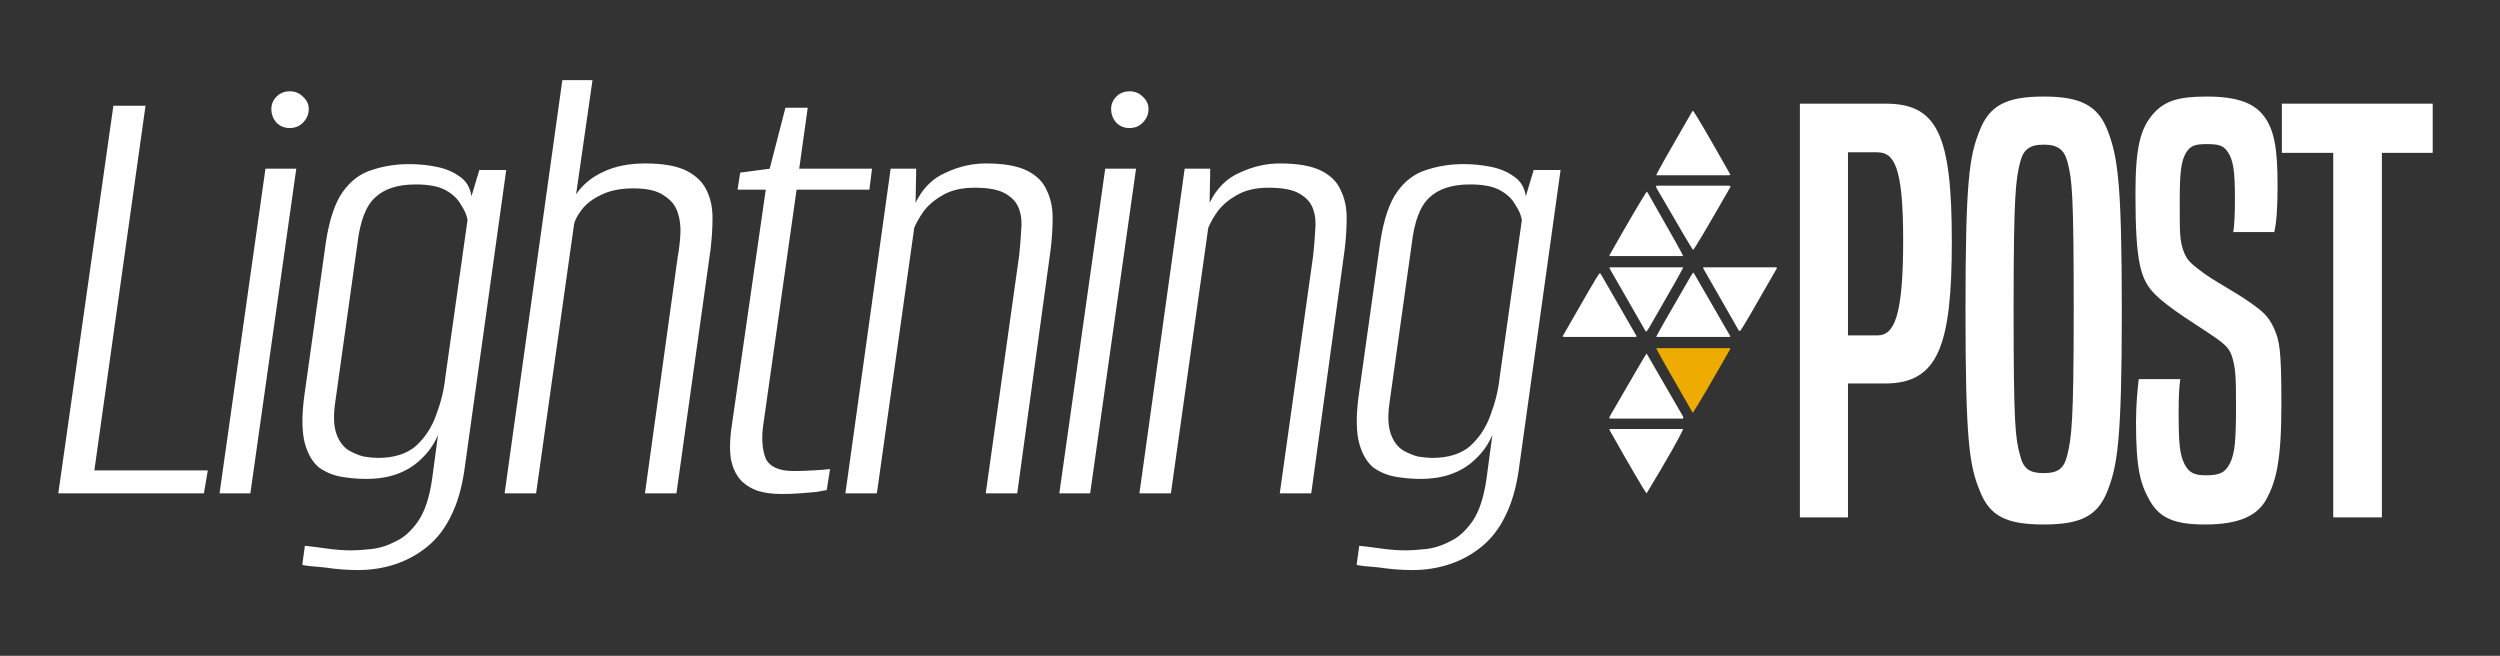<svg xmlns="http://www.w3.org/2000/svg" width="892" height="234" viewBox="0 0 892 234" fill="none">
<rect x="0" y="0" width="892" height="234" fill="#333333" stroke="none"/>
<rect width="891.8" height="234" fill=""/>
<path d="M20.8 176.02L40.456 37.726H51.922L33.67 167.83H74.152L72.748 176.02H20.8Z" fill="white"/>
<path d="M78.335 176.02L94.715 60.19H105.713L89.333 176.02H78.335ZM103.373 45.682C101.501 45.682 99.941 45.058 98.693 43.81C97.445 42.406 96.821 40.768 96.821 38.896C96.821 37.18 97.445 35.698 98.693 34.45C99.941 33.202 101.501 32.578 103.373 32.578C105.245 32.578 106.805 33.202 108.053 34.45C109.457 35.698 110.159 37.18 110.159 38.896C110.159 40.768 109.457 42.406 108.053 43.81C106.805 45.058 105.245 45.682 103.373 45.682Z" fill="white"/>
<path d="M127.74 203.398C126.024 203.398 124.074 203.32 121.89 203.164C119.862 203.008 117.834 202.774 115.806 202.462C113.778 202.306 112.062 202.15 110.658 201.994C109.254 201.838 108.318 201.682 107.85 201.526L108.786 194.74C110.502 194.896 112.998 195.208 116.274 195.676C119.55 196.144 122.592 196.378 125.4 196.378C127.272 196.378 129.612 196.222 132.42 195.91C135.384 195.598 138.348 194.662 141.312 193.102C144.276 191.698 146.928 189.28 149.268 185.848C151.608 182.416 153.246 177.424 154.182 170.872L156.288 155.194C154.884 158.47 152.934 161.278 150.438 163.618C148.098 165.958 145.29 167.752 142.014 169C138.738 170.248 134.916 170.872 130.548 170.872C127.896 170.872 125.088 170.638 122.124 170.17C119.16 169.702 116.43 168.61 113.934 166.894C111.594 165.022 109.878 162.136 108.786 158.236C107.694 154.18 107.616 148.564 108.552 141.388L116.274 86.398C117.522 78.286 119.55 72.28 122.358 68.38C125.166 64.48 128.598 61.906 132.654 60.658C136.866 59.254 141.312 58.552 145.992 58.552C149.268 58.552 152.466 58.864 155.586 59.488C158.862 60.112 161.67 61.282 164.01 62.998C166.35 64.558 167.754 66.898 168.222 70.018L171.03 60.658H180.624L165.648 168.064C164.712 174.304 163.152 179.608 160.968 183.976C158.784 188.5 155.976 192.166 152.544 194.974C149.112 197.782 145.29 199.888 141.078 201.292C136.866 202.696 132.42 203.398 127.74 203.398ZM134.76 163.384C140.532 163.384 145.056 161.98 148.332 159.172C151.608 156.208 154.026 152.542 155.586 148.174C157.302 143.65 158.394 139.204 158.862 134.836L166.818 78.442C166.506 76.726 165.726 74.932 164.478 73.06C163.386 71.032 161.592 69.316 159.096 67.912C156.6 66.508 153.012 65.806 148.332 65.806C141.936 65.806 137.1 67.366 133.824 70.486C130.548 73.45 128.442 78.988 127.506 87.1L119.55 143.962C118.926 148.486 119.082 152.074 120.018 154.726C120.954 157.378 122.358 159.328 124.23 160.576C126.102 161.668 127.974 162.448 129.846 162.916C131.874 163.228 133.512 163.384 134.76 163.384Z" fill="white"/>
<path d="M180.048 176.02L200.64 28.6H211.404L205.554 69.316C207.894 65.884 211.092 63.232 215.148 61.36C219.36 59.332 224.352 58.318 230.124 58.318C236.52 58.318 241.434 59.176 244.866 60.892C248.298 62.608 250.716 64.948 252.12 67.912C253.524 70.72 254.226 73.996 254.226 77.74C254.226 81.328 253.992 85.072 253.524 88.972L241.356 176.02H230.124L241.824 91.546C242.292 89.05 242.604 86.398 242.76 83.59C242.916 80.782 242.604 78.208 241.824 75.868C241.044 73.372 239.406 71.344 236.91 69.784C234.57 68.068 230.904 67.21 225.912 67.21C221.388 67.21 217.566 67.99 214.446 69.55C211.482 70.954 209.22 72.67 207.66 74.698C206.1 76.726 205.164 78.442 204.852 79.846L191.28 176.02H180.048Z" fill="white"/>
<path d="M278.84 176.254C275.564 176.254 272.678 175.864 270.182 175.084C267.686 174.148 265.658 172.822 264.098 171.106C262.538 169.234 261.446 166.894 260.822 164.086C260.354 161.278 260.354 157.846 260.822 153.79L273.224 67.678H263.162L264.098 61.594L274.628 60.19L280.244 38.428H288.2L285.158 60.19H311.132L310.196 67.678H284.222L272.288 151.918C271.664 156.598 271.976 160.498 273.224 163.618C274.628 166.582 277.982 168.064 283.286 168.064C285.47 168.064 287.81 167.986 290.306 167.83C292.958 167.674 294.908 167.518 296.156 167.362L294.986 174.85C294.05 175.006 292.724 175.24 291.008 175.552C289.448 175.708 287.576 175.864 285.392 176.02C283.364 176.176 281.18 176.254 278.84 176.254Z" fill="white"/>
<path d="M301.637 176.02L317.783 60.19H326.909L326.675 72.358C329.171 67.21 332.759 63.622 337.439 61.594C342.119 59.41 346.877 58.318 351.713 58.318C358.109 58.318 363.023 59.176 366.455 60.892C369.887 62.608 372.227 64.948 373.475 67.912C374.879 70.72 375.581 73.996 375.581 77.74C375.581 81.328 375.347 85.072 374.879 88.972L362.945 176.02H351.713L363.647 91.078C363.959 88.114 364.193 85.228 364.349 82.42C364.661 79.456 364.427 76.882 363.647 74.698C362.867 72.358 361.229 70.486 358.733 69.082C356.393 67.678 352.727 66.976 347.735 66.976C343.211 66.976 339.467 67.834 336.503 69.55C333.695 71.11 331.433 72.982 329.717 75.166C328.157 77.35 326.987 79.378 326.207 81.25L312.869 176.02H301.637Z" fill="white"/>
<path d="M377.964 176.02L394.344 60.19H405.342L388.962 176.02H377.964ZM403.002 45.682C401.13 45.682 399.57 45.058 398.322 43.81C397.074 42.406 396.45 40.768 396.45 38.896C396.45 37.18 397.074 35.698 398.322 34.45C399.57 33.202 401.13 32.578 403.002 32.578C404.874 32.578 406.434 33.202 407.682 34.45C409.086 35.698 409.788 37.18 409.788 38.896C409.788 40.768 409.086 42.406 407.682 43.81C406.434 45.058 404.874 45.682 403.002 45.682Z" fill="white"/>
<path d="M406.544 176.02L422.689 60.19H431.816L431.581 72.358C434.077 67.21 437.665 63.622 442.345 61.594C447.025 59.41 451.783 58.318 456.619 58.318C463.015 58.318 467.929 59.176 471.361 60.892C474.793 62.608 477.133 64.948 478.381 67.912C479.785 70.72 480.488 73.996 480.488 77.74C480.488 81.328 480.254 85.072 479.786 88.972L467.852 176.02H456.619L468.553 91.078C468.865 88.114 469.1 85.228 469.255 82.42C469.567 79.456 469.333 76.882 468.553 74.698C467.773 72.358 466.135 70.486 463.639 69.082C461.299 67.678 457.633 66.976 452.642 66.976C448.118 66.976 444.373 67.834 441.409 69.55C438.601 71.11 436.339 72.982 434.623 75.166C433.063 77.35 431.894 79.378 431.114 81.25L417.775 176.02H406.544Z" fill="white"/>
<path d="M503.931 203.398C502.215 203.398 500.265 203.32 498.081 203.164C496.053 203.008 494.025 202.774 491.997 202.462C489.969 202.306 488.253 202.15 486.849 201.994C485.445 201.838 484.509 201.682 484.041 201.526L484.977 194.74C486.693 194.896 489.189 195.208 492.465 195.676C495.741 196.144 498.783 196.378 501.591 196.378C503.463 196.378 505.803 196.222 508.611 195.91C511.575 195.598 514.539 194.662 517.503 193.102C520.467 191.698 523.119 189.28 525.459 185.848C527.799 182.416 529.437 177.424 530.373 170.872L532.479 155.194C531.075 158.47 529.125 161.278 526.629 163.618C524.289 165.958 521.481 167.752 518.205 169C514.929 170.248 511.107 170.872 506.739 170.872C504.087 170.872 501.279 170.638 498.315 170.17C495.351 169.702 492.621 168.61 490.125 166.894C487.785 165.022 486.069 162.136 484.977 158.236C483.885 154.18 483.807 148.564 484.743 141.388L492.465 86.398C493.713 78.286 495.741 72.28 498.549 68.38C501.357 64.48 504.789 61.906 508.845 60.658C513.057 59.254 517.503 58.552 522.183 58.552C525.459 58.552 528.657 58.864 531.777 59.488C535.053 60.112 537.861 61.282 540.201 62.998C542.541 64.558 543.945 66.898 544.413 70.018L547.221 60.658H556.815L541.839 168.064C540.903 174.304 539.343 179.608 537.159 183.976C534.975 188.5 532.167 192.166 528.735 194.974C525.303 197.782 521.481 199.888 517.269 201.292C513.057 202.696 508.611 203.398 503.931 203.398ZM510.951 163.384C516.723 163.384 521.247 161.98 524.523 159.172C527.799 156.208 530.217 152.542 531.777 148.174C533.493 143.65 534.585 139.204 535.053 134.836L543.009 78.442C542.697 76.726 541.917 74.932 540.669 73.06C539.577 71.032 537.783 69.316 535.287 67.912C532.791 66.508 529.203 65.806 524.523 65.806C518.127 65.806 513.291 67.366 510.015 70.486C506.739 73.45 504.633 78.988 503.697 87.1L495.741 143.962C495.117 148.486 495.273 152.074 496.209 154.726C497.145 157.378 498.549 159.328 500.421 160.576C502.293 161.668 504.165 162.448 506.037 162.916C508.065 163.228 509.703 163.384 510.951 163.384Z" fill="white"/>
<path d="M659.36 184.6H642.2V36.985H672.815C691.34 36.985 696.41 48.295 696.41 86.125C696.41 123.37 691.535 136.825 672.62 136.825H659.36V184.6ZM659.36 119.665H669.89C675.935 119.665 679.055 112.645 679.055 85.735C679.055 59.02 675.74 54.34 669.695 54.34H659.36V119.665Z" fill="white"/>
<path d="M706.361 175.045C702.656 166.075 701.291 157.105 701.291 110.695C701.291 64.285 702.656 55.705 706.361 46.54C709.871 37.57 715.916 34.45 729.176 34.45C742.241 34.45 748.481 37.57 751.991 46.54C755.501 55.705 757.061 64.285 757.061 110.695C757.061 157.105 755.501 166.075 751.991 175.045C748.481 184.21 742.241 187.135 729.176 187.135C715.916 187.135 709.871 184.21 706.361 175.045ZM737.561 162.565C739.121 156.13 739.901 151.255 739.901 110.305C739.901 69.16 739.316 64.285 737.756 58.045C736.586 53.365 734.246 51.61 729.176 51.61C724.106 51.61 721.961 53.365 720.791 57.85C719.231 64.09 718.451 69.16 718.451 110.305C718.451 151.255 719.036 156.325 720.791 162.565C721.961 167.245 724.106 168.805 729.176 168.805C734.246 168.805 736.391 167.245 737.561 162.565Z" fill="white"/>
<path d="M763.103 135.265H777.923C777.533 137.995 777.338 141.505 777.338 146.965C777.338 158.47 777.728 162.175 779.483 165.685C781.043 168.61 782.798 169.585 787.088 169.585C792.158 169.585 793.913 168.61 795.668 165.295C797.423 161.59 797.813 157.3 797.813 144.235C797.813 134.095 797.618 131.95 796.643 128.05C795.668 124.54 794.303 123.175 790.403 120.445C783.968 115.96 774.218 110.305 768.953 105.04C763.688 99.775 761.933 93.73 761.933 68.965C761.933 52.585 763.688 45.76 768.368 40.495C772.463 36.01 777.143 34.45 787.283 34.45C799.178 34.45 804.638 37.18 807.953 41.665C811.463 46.54 812.633 52.975 812.633 66.04C812.633 74.425 812.243 79.495 811.463 82.81H796.838C797.228 80.275 797.423 76.765 797.423 70.72C797.423 60.97 796.838 56.875 794.693 53.95C793.133 51.805 791.378 51.415 787.283 51.415C783.188 51.415 781.628 52 780.068 54.34C778.313 57.265 777.728 60.97 777.728 71.305C777.728 83.395 777.728 85.345 778.898 89.05C780.068 92.365 780.848 93.34 784.943 96.46C789.623 100.165 796.838 103.675 802.883 107.965C807.563 111.28 809.318 112.84 811.268 116.935C813.413 121.615 813.998 124.93 813.998 144.43C813.998 164.71 812.048 171.73 808.733 177.97C805.613 183.82 799.178 187.135 786.893 187.135C776.363 187.135 770.708 185.185 767.003 178.555C763.688 172.705 762.128 167.245 762.128 150.67C762.128 143.845 762.713 138.775 763.103 135.265Z" fill="white"/>
<path d="M849.854 184.6H832.499V54.535H814.169V36.985H867.989V54.535H849.854V184.6Z" fill="white"/>
<path d="M607.986 95.373H633.599L634.075 95.564C626.014 109.719 621.634 117.209 620.936 118.034H620.46L607.606 95.564L607.986 95.373Z" fill="white"/>
<path fill-rule="evenodd" clip-rule="evenodd" d="M604.083 39.577C604.971 40.593 609.415 48.178 617.413 62.334L617.032 62.524H590.943C591.324 61.445 595.64 53.796 603.892 39.577H604.083ZM590.943 66.237H617.032C617.286 66.301 617.413 66.46 617.413 66.713C609.097 81.249 604.654 88.74 604.083 89.184C603.702 88.803 599.322 81.376 590.943 66.904V66.237ZM587.515 68.427H587.706C596.275 83.408 600.56 91.057 600.56 91.374H574.566L574.185 91.184C581.104 78.996 585.547 71.411 587.515 68.427ZM574.566 95.373H600.56C600.56 95.754 596.497 102.958 588.372 116.987C587.864 117.875 587.483 118.32 587.23 118.32L574.185 95.564L574.566 95.373ZM604.273 97.277L617.413 120.034L617.032 120.224H590.943C590.943 119.907 595.037 112.702 603.226 98.61C603.733 97.722 604.083 97.277 604.273 97.277ZM570.662 97.563H571.043L583.992 120.034L583.516 120.224H557.999L557.523 120.034C565.584 105.878 569.964 98.388 570.662 97.563ZM587.515 126.127L600.56 148.693V149.36H574.566C574.312 149.36 574.185 149.201 574.185 148.884C582.945 133.713 587.388 126.127 587.515 126.127ZM574.566 153.073H600.56C599.29 156.057 594.942 163.706 587.515 176.02C586.627 175.004 582.183 167.419 574.185 153.264L574.566 153.073Z" fill="white"/>
<path d="M590.943 124.223H617.032L617.413 124.414C610.494 136.601 606.05 144.187 604.083 147.17H603.892C595.259 132.189 590.943 124.541 590.943 124.223Z" fill="#EEAB00"/>
</svg>